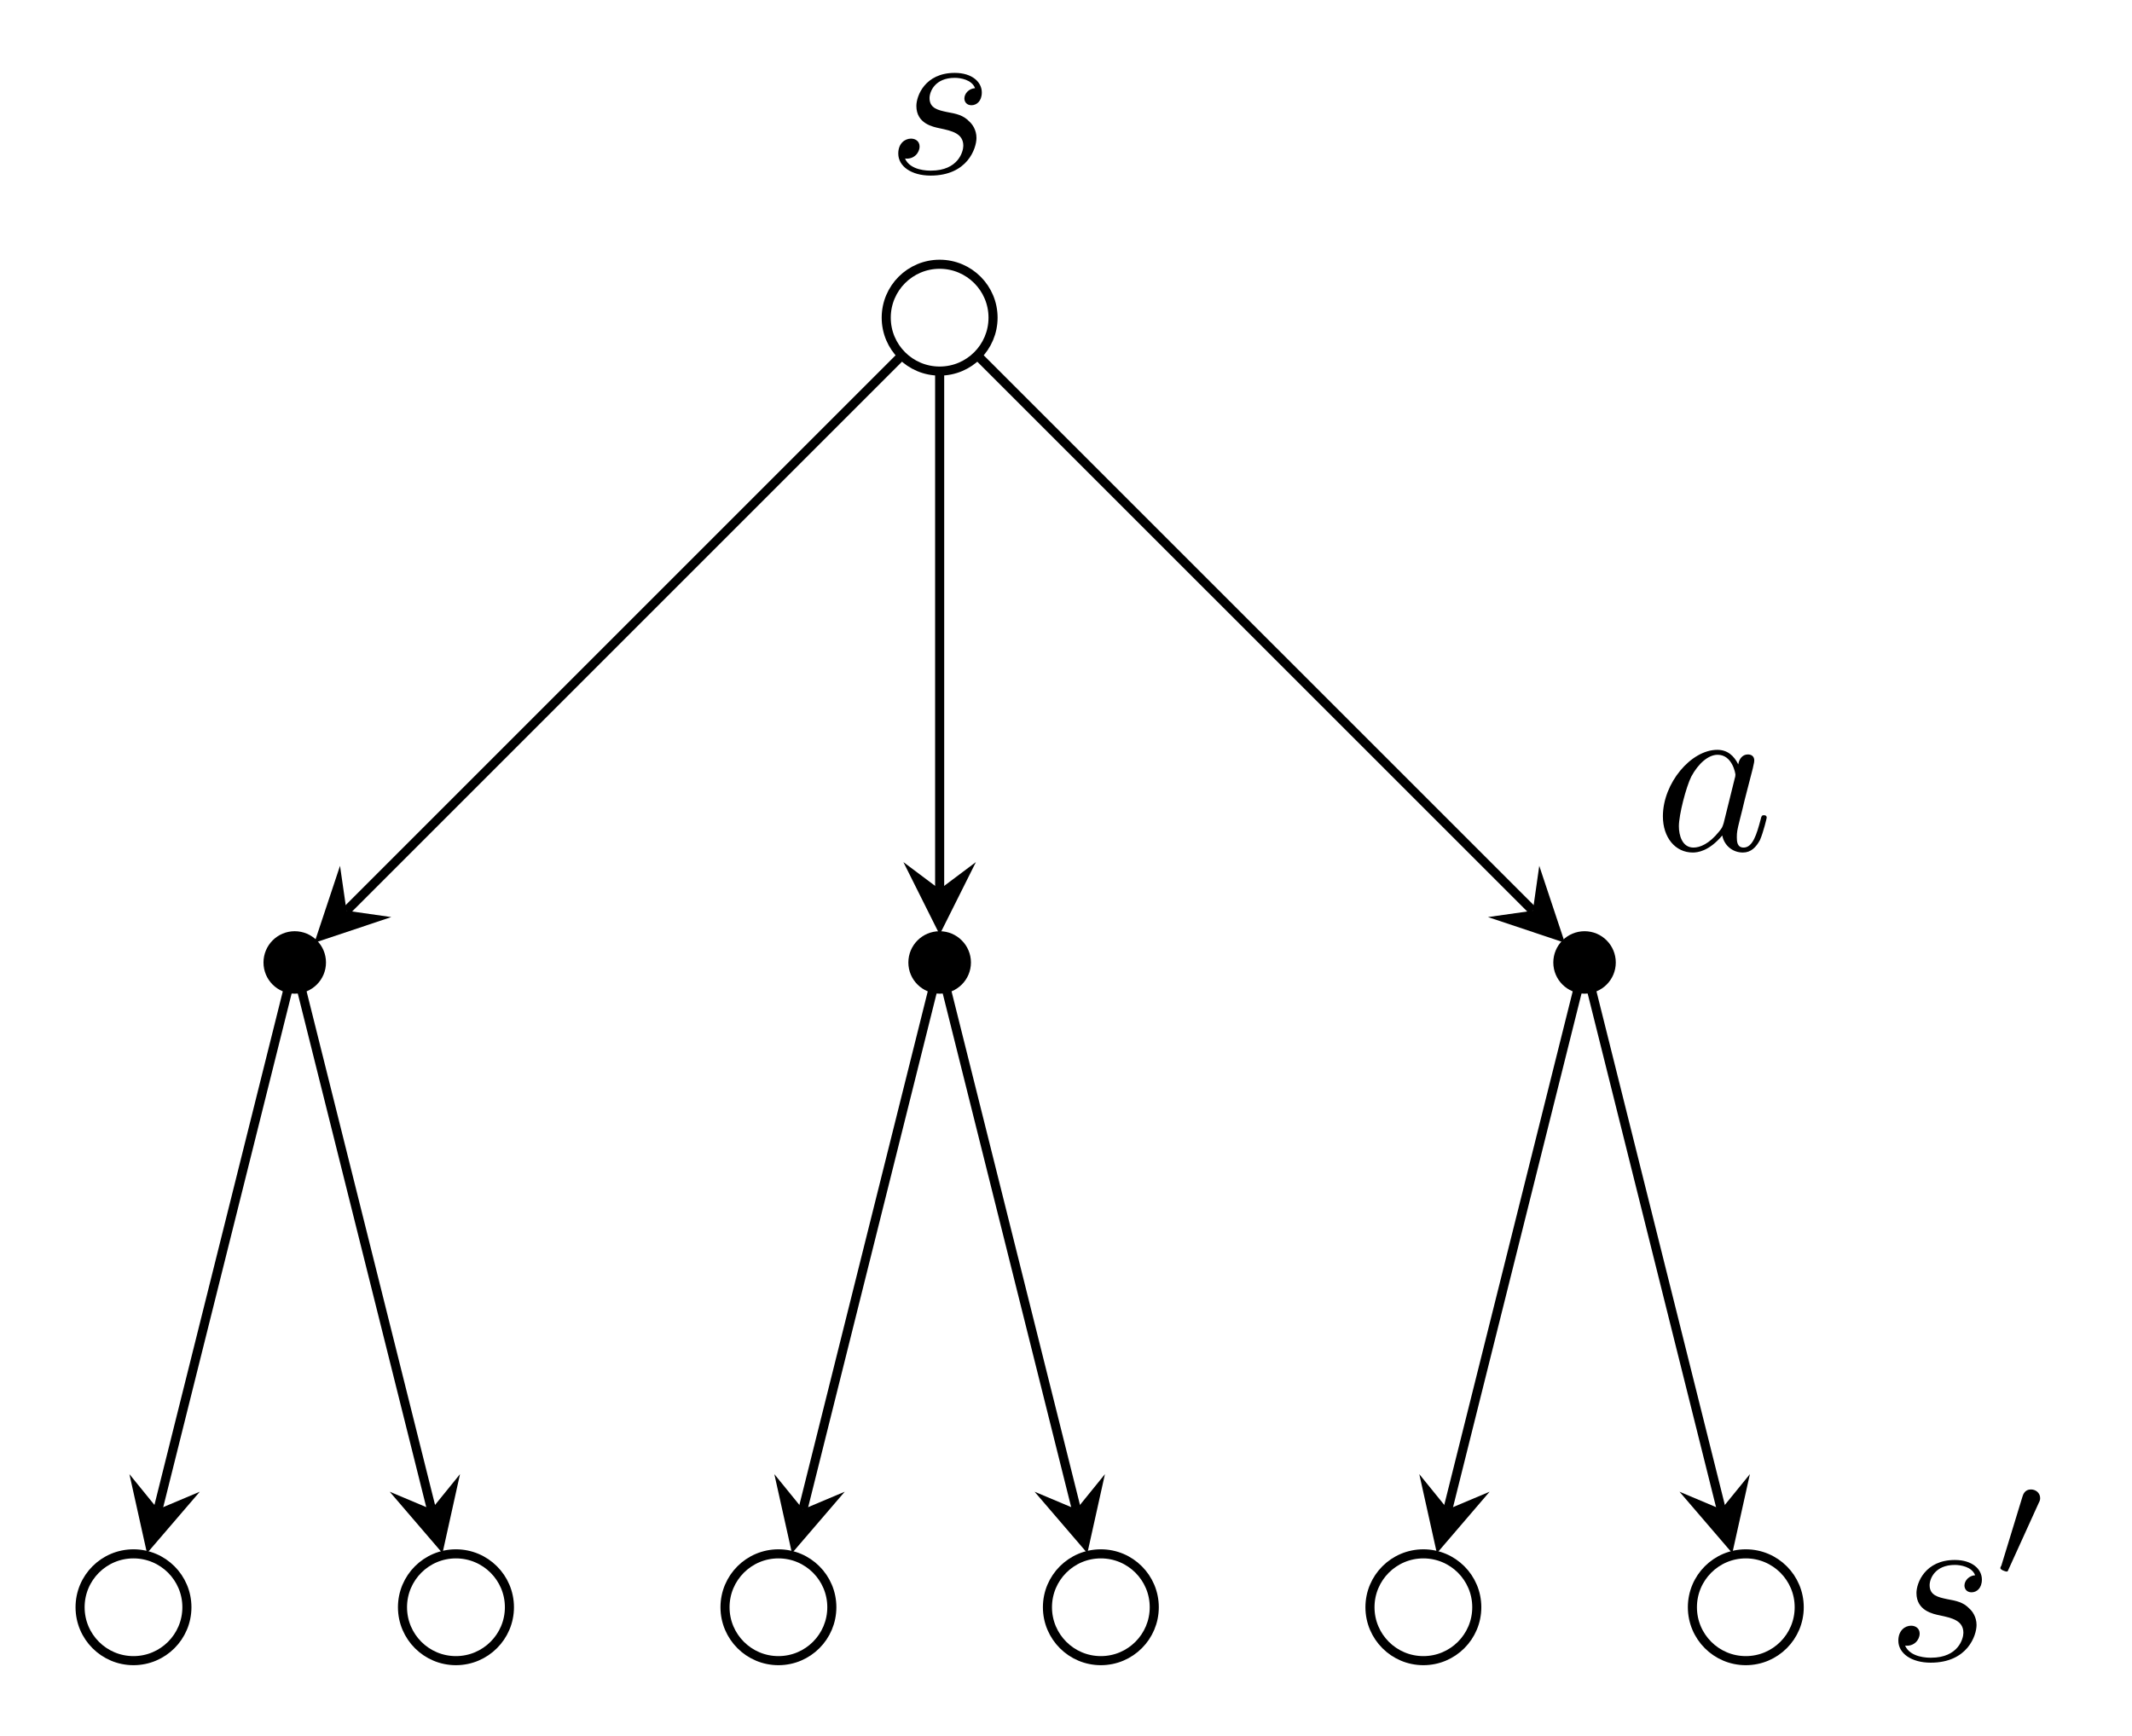 <?xml version="1.0" encoding="UTF-8"?>
<svg xmlns="http://www.w3.org/2000/svg" xmlns:xlink="http://www.w3.org/1999/xlink" width="93.709pt" height="76.305pt" viewBox="0 0 93.709 76.305" version="1.1">
<defs>
<g>
<symbol overflow="visible" id="glyph0-0">
<path style="stroke:none;" d=""/>
</symbol>
<symbol overflow="visible" id="glyph0-1">
<path style="stroke:none;" d="M 3.891 -3.734 C 3.625 -3.719 3.422 -3.5 3.422 -3.281 C 3.422 -3.141 3.516 -2.984 3.734 -2.984 C 3.953 -2.984 4.188 -3.156 4.188 -3.547 C 4.188 -4 3.766 -4.406 3 -4.406 C 1.688 -4.406 1.312 -3.391 1.312 -2.953 C 1.312 -2.172 2.047 -2.031 2.344 -1.969 C 2.859 -1.859 3.375 -1.75 3.375 -1.203 C 3.375 -0.953 3.156 -0.109 1.953 -0.109 C 1.812 -0.109 1.047 -0.109 0.812 -0.641 C 1.203 -0.594 1.453 -0.891 1.453 -1.172 C 1.453 -1.391 1.281 -1.516 1.078 -1.516 C 0.812 -1.516 0.516 -1.312 0.516 -0.859 C 0.516 -0.297 1.094 0.109 1.938 0.109 C 3.562 0.109 3.953 -1.094 3.953 -1.547 C 3.953 -1.906 3.766 -2.156 3.641 -2.266 C 3.375 -2.547 3.078 -2.609 2.641 -2.688 C 2.281 -2.766 1.891 -2.844 1.891 -3.297 C 1.891 -3.578 2.125 -4.188 3 -4.188 C 3.25 -4.188 3.75 -4.109 3.891 -3.734 Z M 3.891 -3.734 "/>
</symbol>
<symbol overflow="visible" id="glyph0-2">
<path style="stroke:none;" d="M 3.719 -3.766 C 3.531 -4.141 3.25 -4.406 2.797 -4.406 C 1.641 -4.406 0.406 -2.938 0.406 -1.484 C 0.406 -0.547 0.953 0.109 1.719 0.109 C 1.922 0.109 2.422 0.062 3.016 -0.641 C 3.094 -0.219 3.453 0.109 3.922 0.109 C 4.281 0.109 4.5 -0.125 4.672 -0.438 C 4.828 -0.797 4.969 -1.406 4.969 -1.422 C 4.969 -1.531 4.875 -1.531 4.844 -1.531 C 4.75 -1.531 4.734 -1.484 4.703 -1.344 C 4.531 -0.703 4.359 -0.109 3.953 -0.109 C 3.672 -0.109 3.656 -0.375 3.656 -0.562 C 3.656 -0.781 3.672 -0.875 3.781 -1.312 C 3.891 -1.719 3.906 -1.828 4 -2.203 L 4.359 -3.594 C 4.422 -3.875 4.422 -3.891 4.422 -3.938 C 4.422 -4.109 4.312 -4.203 4.141 -4.203 C 3.891 -4.203 3.75 -3.984 3.719 -3.766 Z M 3.078 -1.188 C 3.016 -1 3.016 -0.984 2.875 -0.812 C 2.438 -0.266 2.031 -0.109 1.75 -0.109 C 1.25 -0.109 1.109 -0.656 1.109 -1.047 C 1.109 -1.547 1.422 -2.766 1.656 -3.234 C 1.969 -3.812 2.406 -4.188 2.812 -4.188 C 3.453 -4.188 3.594 -3.375 3.594 -3.312 C 3.594 -3.25 3.578 -3.188 3.562 -3.141 Z M 3.078 -1.188 "/>
</symbol>
<symbol overflow="visible" id="glyph1-0">
<path style="stroke:none;" d=""/>
</symbol>
<symbol overflow="visible" id="glyph1-1">
<path style="stroke:none;" d="M 2.016 -3.297 C 2.078 -3.406 2.078 -3.469 2.078 -3.516 C 2.078 -3.734 1.891 -3.891 1.672 -3.891 C 1.406 -3.891 1.328 -3.672 1.297 -3.562 L 0.375 -0.547 C 0.359 -0.531 0.328 -0.453 0.328 -0.438 C 0.328 -0.359 0.547 -0.281 0.609 -0.281 C 0.656 -0.281 0.656 -0.297 0.703 -0.406 Z M 2.016 -3.297 "/>
</symbol>
</g>
<clipPath id="clip1">
  <path d="M 0 62 L 14 62 L 14 76.305 L 0 76.305 Z M 0 62 "/>
</clipPath>
<clipPath id="clip2">
  <path d="M 12 62 L 29 62 L 29 76.305 L 12 76.305 Z M 12 62 "/>
</clipPath>
<clipPath id="clip3">
  <path d="M 26 62 L 43 62 L 43 76.305 L 26 76.305 Z M 26 62 "/>
</clipPath>
<clipPath id="clip4">
  <path d="M 40 62 L 57 62 L 57 76.305 L 40 76.305 Z M 40 62 "/>
</clipPath>
<clipPath id="clip5">
  <path d="M 54 62 L 71 62 L 71 76.305 L 54 76.305 Z M 54 62 "/>
</clipPath>
<clipPath id="clip6">
  <path d="M 68 62 L 85 62 L 85 76.305 L 68 76.305 Z M 68 62 "/>
</clipPath>
</defs>
<g id="surface1">
<path style="fill:none;stroke-width:0.399;stroke-linecap:butt;stroke-linejoin:miter;stroke:rgb(0%,0%,0%);stroke-opacity:1;stroke-miterlimit:10;" d="M 2.347 -0.001 C 2.347 1.296 1.297 2.347 -0 2.347 C -1.297 2.347 -2.348 1.296 -2.348 -0.001 C -2.348 -1.298 -1.297 -2.349 -0 -2.349 C 1.297 -2.349 2.347 -1.298 2.347 -0.001 Z M 2.347 -0.001 " transform="matrix(1,0,0,-1,41.301,13.964)"/>
<g style="fill:rgb(0%,0%,0%);fill-opacity:1;">
  <use xlink:href="#glyph0-1" x="38.966" y="7.61"/>
</g>
<path style="fill-rule:nonzero;fill:rgb(0%,0%,0%);fill-opacity:1;stroke-width:0.399;stroke-linecap:butt;stroke-linejoin:miter;stroke:rgb(0%,0%,0%);stroke-opacity:1;stroke-miterlimit:10;" d="M -27.172 -28.349 C -27.172 -27.7 -27.699 -27.173 -28.348 -27.173 C -28.996 -27.173 -29.52 -27.7 -29.52 -28.349 C -29.52 -28.997 -28.996 -29.52 -28.348 -29.52 C -27.699 -29.52 -27.172 -28.997 -27.172 -28.349 Z M -27.172 -28.349 " transform="matrix(1,0,0,-1,41.301,13.964)"/>
<g clip-path="url(#clip1)" clip-rule="nonzero">
<path style="fill:none;stroke-width:0.399;stroke-linecap:butt;stroke-linejoin:miter;stroke:rgb(0%,0%,0%);stroke-opacity:1;stroke-miterlimit:10;" d="M -33.086 -56.692 C -33.086 -55.395 -34.137 -54.345 -35.434 -54.345 C -36.731 -54.345 -37.781 -55.395 -37.781 -56.692 C -37.781 -57.989 -36.731 -59.04 -35.434 -59.04 C -34.137 -59.04 -33.086 -57.989 -33.086 -56.692 Z M -33.086 -56.692 " transform="matrix(1,0,0,-1,41.301,13.964)"/>
</g>
<g clip-path="url(#clip2)" clip-rule="nonzero">
<path style="fill:none;stroke-width:0.399;stroke-linecap:butt;stroke-linejoin:miter;stroke:rgb(0%,0%,0%);stroke-opacity:1;stroke-miterlimit:10;" d="M -18.91 -56.692 C -18.91 -55.395 -19.965 -54.345 -21.262 -54.345 C -22.559 -54.345 -23.61 -55.395 -23.61 -56.692 C -23.61 -57.989 -22.559 -59.04 -21.262 -59.04 C -19.965 -59.04 -18.91 -57.989 -18.91 -56.692 Z M -18.91 -56.692 " transform="matrix(1,0,0,-1,41.301,13.964)"/>
</g>
<path style="fill:none;stroke-width:0.399;stroke-linecap:butt;stroke-linejoin:miter;stroke:rgb(0%,0%,0%);stroke-opacity:1;stroke-miterlimit:10;" d="M -1.731 -1.731 L -26.071 -26.071 " transform="matrix(1,0,0,-1,41.301,13.964)"/>
<path style=" stroke:none;fill-rule:nonzero;fill:rgb(0%,0%,0%);fill-opacity:1;" d="M 13.82 41.445 L 17.199 40.316 L 15.23 40.035 L 14.945 38.062 "/>
<path style="fill:none;stroke-width:0.399;stroke-linecap:butt;stroke-linejoin:miter;stroke:rgb(0%,0%,0%);stroke-opacity:1;stroke-miterlimit:10;" d="M -28.645 -29.536 L -34.356 -52.388 " transform="matrix(1,0,0,-1,41.301,13.964)"/>
<path style=" stroke:none;fill-rule:nonzero;fill:rgb(0%,0%,0%);fill-opacity:1;" d="M 6.461 68.281 L 8.781 65.578 L 6.945 66.352 L 5.688 64.805 "/>
<path style="fill:none;stroke-width:0.399;stroke-linecap:butt;stroke-linejoin:miter;stroke:rgb(0%,0%,0%);stroke-opacity:1;stroke-miterlimit:10;" d="M -28.051 -29.536 L -22.336 -52.388 " transform="matrix(1,0,0,-1,41.301,13.964)"/>
<path style=" stroke:none;fill-rule:nonzero;fill:rgb(0%,0%,0%);fill-opacity:1;" d="M 19.449 68.281 L 20.219 64.805 L 18.965 66.352 L 17.129 65.578 "/>
<path style="fill-rule:nonzero;fill:rgb(0%,0%,0%);fill-opacity:1;stroke-width:0.399;stroke-linecap:butt;stroke-linejoin:miter;stroke:rgb(0%,0%,0%);stroke-opacity:1;stroke-miterlimit:10;" d="M 1.176 -28.349 C 1.176 -27.7 0.648 -27.173 -0 -27.173 C -0.649 -27.173 -1.176 -27.7 -1.176 -28.349 C -1.176 -28.997 -0.649 -29.52 -0 -29.52 C 0.648 -29.52 1.176 -28.997 1.176 -28.349 Z M 1.176 -28.349 " transform="matrix(1,0,0,-1,41.301,13.964)"/>
<g clip-path="url(#clip3)" clip-rule="nonzero">
<path style="fill:none;stroke-width:0.399;stroke-linecap:butt;stroke-linejoin:miter;stroke:rgb(0%,0%,0%);stroke-opacity:1;stroke-miterlimit:10;" d="M -4.739 -56.692 C -4.739 -55.395 -5.789 -54.345 -7.086 -54.345 C -8.383 -54.345 -9.434 -55.395 -9.434 -56.692 C -9.434 -57.989 -8.383 -59.04 -7.086 -59.04 C -5.789 -59.04 -4.739 -57.989 -4.739 -56.692 Z M -4.739 -56.692 " transform="matrix(1,0,0,-1,41.301,13.964)"/>
</g>
<g clip-path="url(#clip4)" clip-rule="nonzero">
<path style="fill:none;stroke-width:0.399;stroke-linecap:butt;stroke-linejoin:miter;stroke:rgb(0%,0%,0%);stroke-opacity:1;stroke-miterlimit:10;" d="M 9.433 -56.692 C 9.433 -55.395 8.383 -54.345 7.086 -54.345 C 5.789 -54.345 4.738 -55.395 4.738 -56.692 C 4.738 -57.989 5.789 -59.04 7.086 -59.04 C 8.383 -59.04 9.433 -57.989 9.433 -56.692 Z M 9.433 -56.692 " transform="matrix(1,0,0,-1,41.301,13.964)"/>
</g>
<path style="fill:none;stroke-width:0.399;stroke-linecap:butt;stroke-linejoin:miter;stroke:rgb(0%,0%,0%);stroke-opacity:1;stroke-miterlimit:10;" d="M -0 -2.446 L -0 -25.13 " transform="matrix(1,0,0,-1,41.301,13.964)"/>
<path style=" stroke:none;fill-rule:nonzero;fill:rgb(0%,0%,0%);fill-opacity:1;" d="M 41.301 41.086 L 42.895 37.898 L 41.301 39.094 L 39.707 37.898 "/>
<path style="fill:none;stroke-width:0.399;stroke-linecap:butt;stroke-linejoin:miter;stroke:rgb(0%,0%,0%);stroke-opacity:1;stroke-miterlimit:10;" d="M -0.297 -29.536 L -6.008 -52.388 " transform="matrix(1,0,0,-1,41.301,13.964)"/>
<path style=" stroke:none;fill-rule:nonzero;fill:rgb(0%,0%,0%);fill-opacity:1;" d="M 34.809 68.281 L 37.129 65.578 L 35.293 66.352 L 34.035 64.805 "/>
<path style="fill:none;stroke-width:0.399;stroke-linecap:butt;stroke-linejoin:miter;stroke:rgb(0%,0%,0%);stroke-opacity:1;stroke-miterlimit:10;" d="M 0.297 -29.536 L 6.011 -52.388 " transform="matrix(1,0,0,-1,41.301,13.964)"/>
<path style=" stroke:none;fill-rule:nonzero;fill:rgb(0%,0%,0%);fill-opacity:1;" d="M 47.793 68.281 L 48.566 64.805 L 47.312 66.352 L 45.473 65.578 "/>
<path style="fill-rule:nonzero;fill:rgb(0%,0%,0%);fill-opacity:1;stroke-width:0.399;stroke-linecap:butt;stroke-linejoin:miter;stroke:rgb(0%,0%,0%);stroke-opacity:1;stroke-miterlimit:10;" d="M 29.519 -28.349 C 29.519 -27.7 28.996 -27.173 28.347 -27.173 C 27.699 -27.173 27.172 -27.7 27.172 -28.349 C 27.172 -28.997 27.699 -29.52 28.347 -29.52 C 28.996 -29.52 29.519 -28.997 29.519 -28.349 Z M 29.519 -28.349 " transform="matrix(1,0,0,-1,41.301,13.964)"/>
<g clip-path="url(#clip5)" clip-rule="nonzero">
<path style="fill:none;stroke-width:0.399;stroke-linecap:butt;stroke-linejoin:miter;stroke:rgb(0%,0%,0%);stroke-opacity:1;stroke-miterlimit:10;" d="M 23.609 -56.692 C 23.609 -55.395 22.558 -54.345 21.262 -54.345 C 19.965 -54.345 18.914 -55.395 18.914 -56.692 C 18.914 -57.989 19.965 -59.04 21.262 -59.04 C 22.558 -59.04 23.609 -57.989 23.609 -56.692 Z M 23.609 -56.692 " transform="matrix(1,0,0,-1,41.301,13.964)"/>
</g>
<g clip-path="url(#clip6)" clip-rule="nonzero">
<path style="fill:none;stroke-width:0.399;stroke-linecap:butt;stroke-linejoin:miter;stroke:rgb(0%,0%,0%);stroke-opacity:1;stroke-miterlimit:10;" d="M 37.781 -56.692 C 37.781 -55.395 36.73 -54.345 35.433 -54.345 C 34.136 -54.345 33.086 -55.395 33.086 -56.692 C 33.086 -57.989 34.136 -59.04 35.433 -59.04 C 36.73 -59.04 37.781 -57.989 37.781 -56.692 Z M 37.781 -56.692 " transform="matrix(1,0,0,-1,41.301,13.964)"/>
</g>
<path style="fill:none;stroke-width:0.399;stroke-linecap:butt;stroke-linejoin:miter;stroke:rgb(0%,0%,0%);stroke-opacity:1;stroke-miterlimit:10;" d="M 1.73 -1.731 L 26.074 -26.071 " transform="matrix(1,0,0,-1,41.301,13.964)"/>
<path style=" stroke:none;fill-rule:nonzero;fill:rgb(0%,0%,0%);fill-opacity:1;" d="M 68.781 41.445 L 67.656 38.062 L 67.375 40.035 L 65.402 40.316 "/>
<path style="fill:none;stroke-width:0.399;stroke-linecap:butt;stroke-linejoin:miter;stroke:rgb(0%,0%,0%);stroke-opacity:1;stroke-miterlimit:10;" d="M 28.051 -29.536 L 22.336 -52.388 " transform="matrix(1,0,0,-1,41.301,13.964)"/>
<path style=" stroke:none;fill-rule:nonzero;fill:rgb(0%,0%,0%);fill-opacity:1;" d="M 63.156 68.281 L 65.473 65.578 L 63.637 66.352 L 62.383 64.805 "/>
<path style="fill:none;stroke-width:0.399;stroke-linecap:butt;stroke-linejoin:miter;stroke:rgb(0%,0%,0%);stroke-opacity:1;stroke-miterlimit:10;" d="M 28.644 -29.536 L 34.355 -52.388 " transform="matrix(1,0,0,-1,41.301,13.964)"/>
<path style=" stroke:none;fill-rule:nonzero;fill:rgb(0%,0%,0%);fill-opacity:1;" d="M 76.141 68.281 L 76.914 64.805 L 75.656 66.352 L 73.82 65.578 "/>
<g style="fill:rgb(0%,0%,0%);fill-opacity:1;">
  <use xlink:href="#glyph0-2" x="72.684" y="37.369"/>
</g>
<g style="fill:rgb(0%,0%,0%);fill-opacity:1;">
  <use xlink:href="#glyph0-1" x="82.923" y="72.984"/>
</g>
<g style="fill:rgb(0%,0%,0%);fill-opacity:1;">
  <use xlink:href="#glyph1-1" x="87.593" y="69.369"/>
</g>
</g>
</svg>
